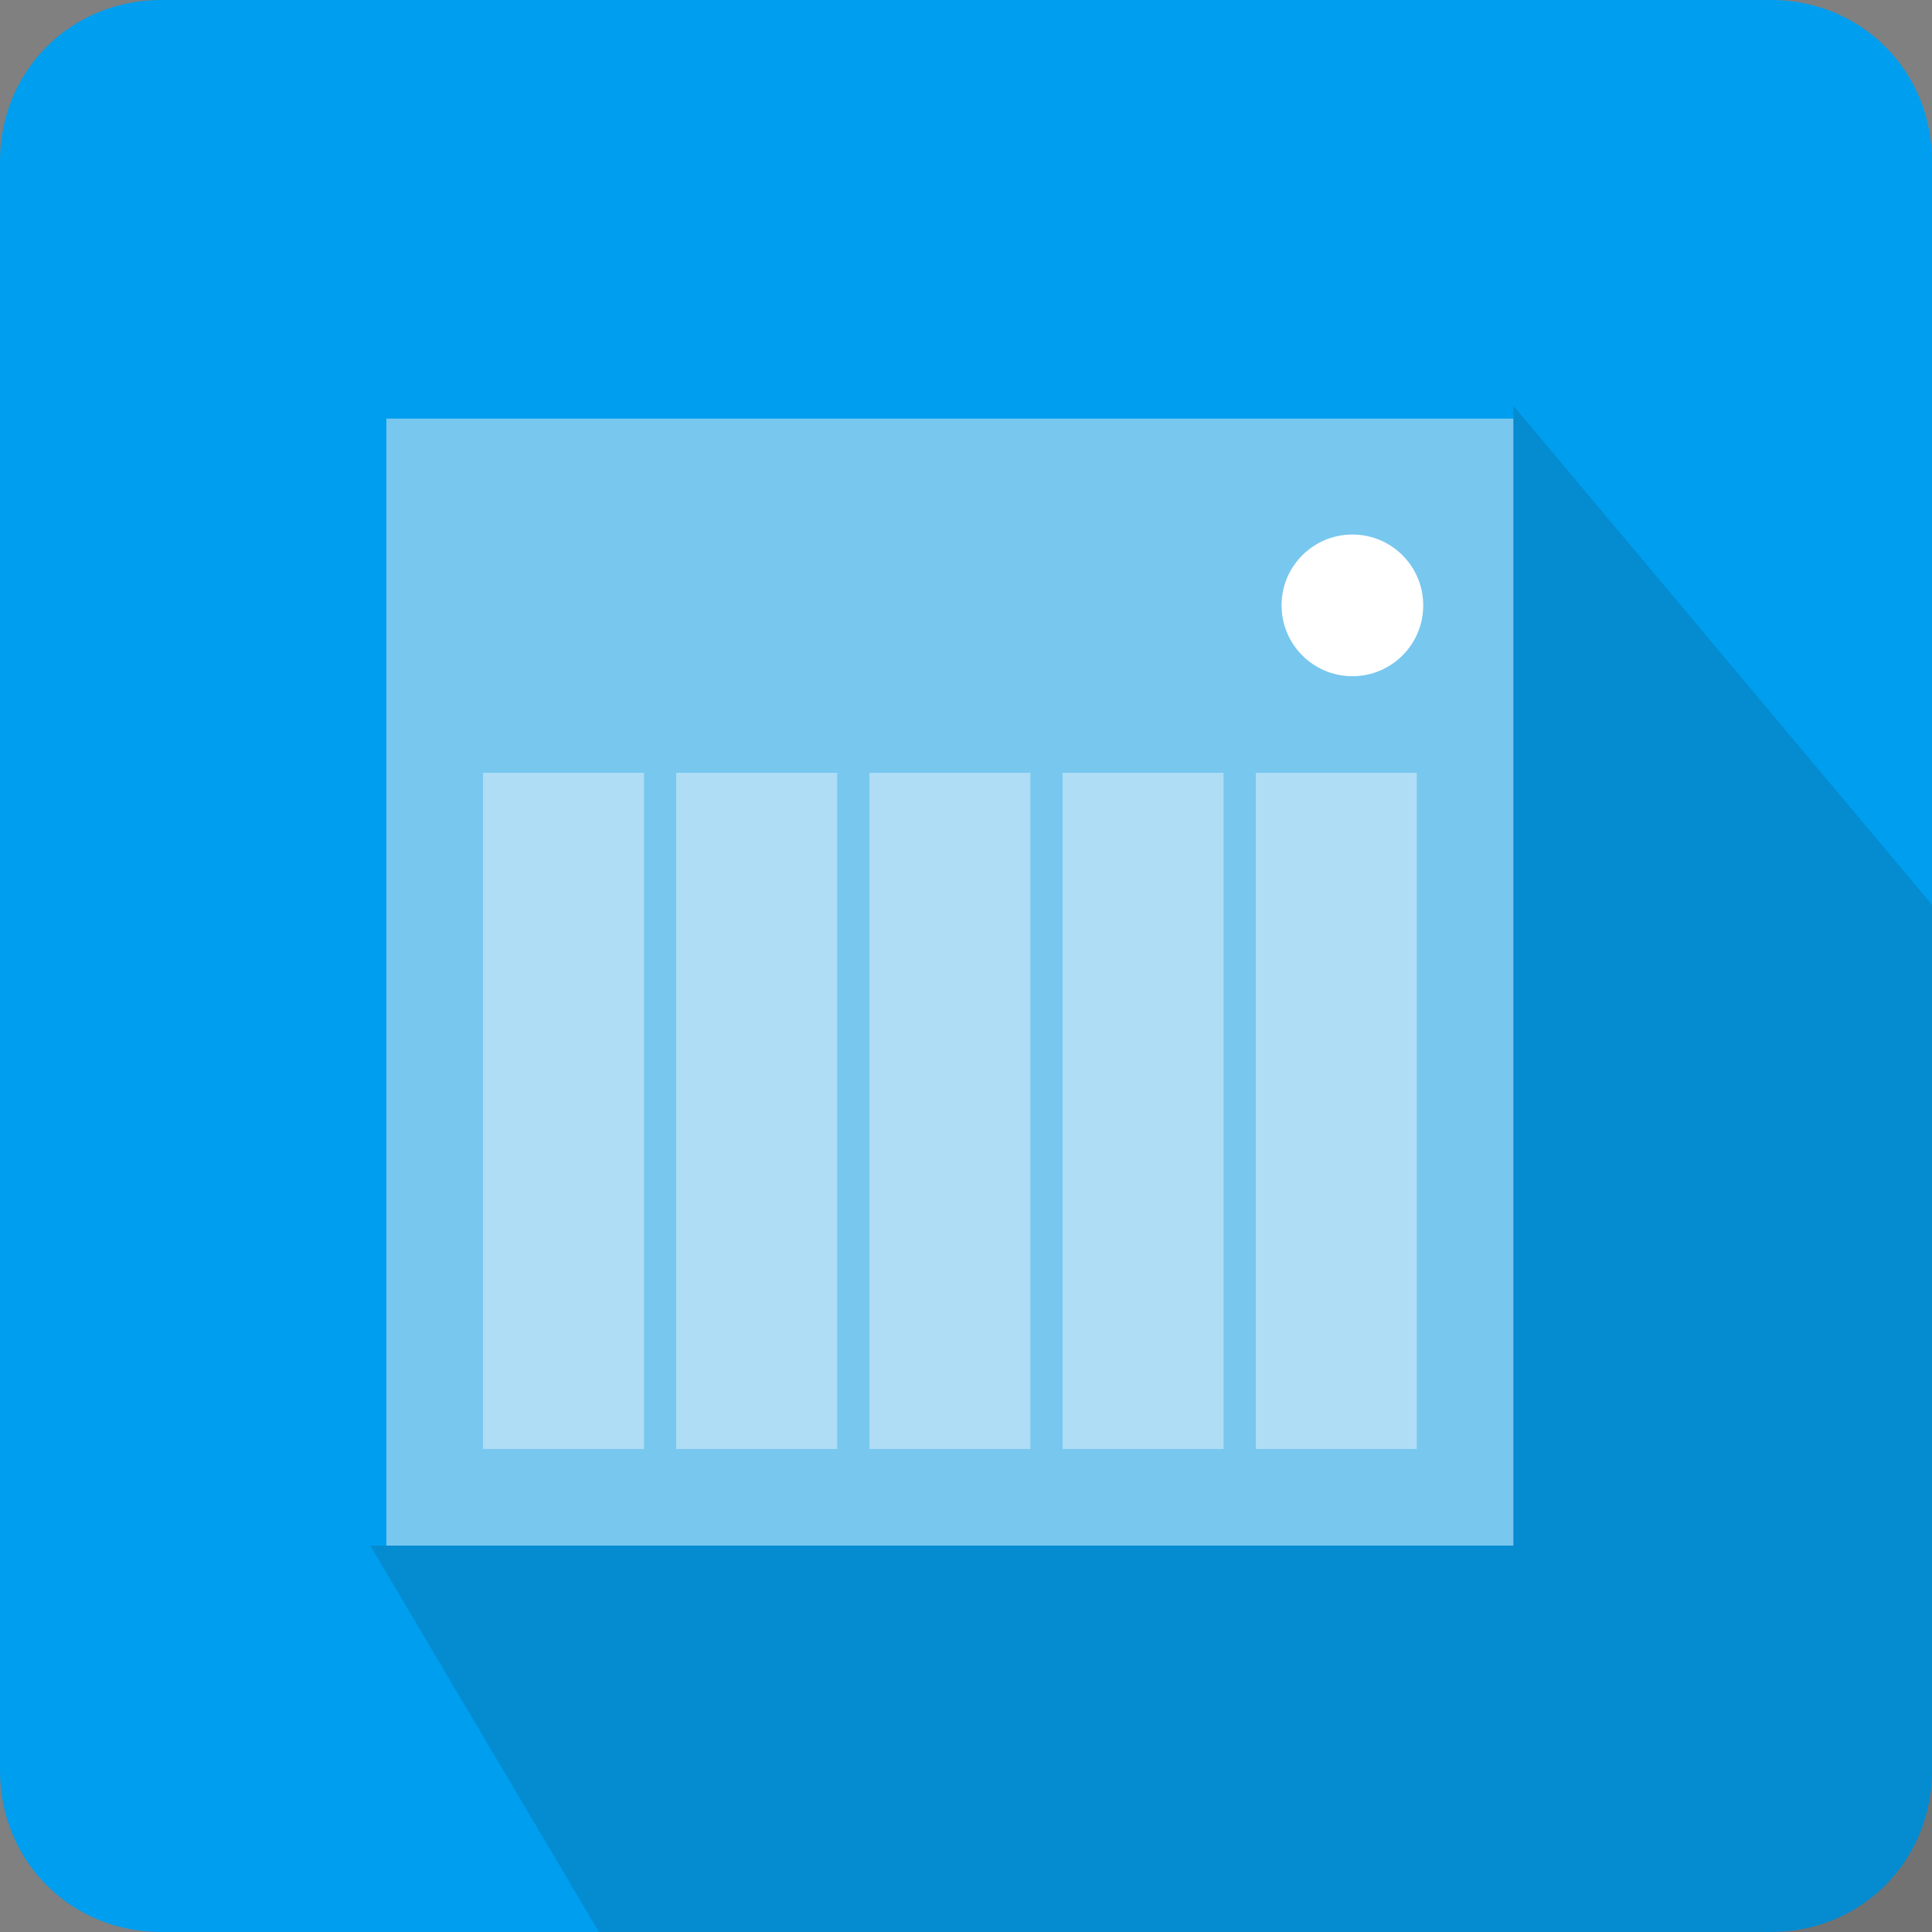 <svg viewBox="0 0 60 60">
	<rect x="0" y="0" width="60" height="60" fill="#808080" stroke="none"/>
	<path fill="#009EEF" d="M55,60H5c-2.8,0-5-2.2-5-5V5c0-2.8,2.2-5,5-5h50c2.8,0,5,2.2,5,5v50C60,57.8,57.8,60,55,60z"/>
	<rect x="12" y="13" opacity="0.5" fill="#F1F1F1" width="35" height="35"/>
	<rect x="21" y="24" opacity="0.4" fill="#FFFFFF" width="5" height="21"/>
	<rect x="15" y="24" opacity="0.4" fill="#FFFFFF" width="5" height="21"/>
	<rect x="27" y="24" opacity="0.4" fill="#FFFFFF" width="5" height="21"/>
	<rect x="33" y="24" opacity="0.4" fill="#FFFFFF" width="5" height="21"/>
	<rect x="39" y="24" opacity="0.4" fill="#FFFFFF" width="5" height="21"/>
	<ellipse fill="#FFFFFF" cx="42" cy="18.8" rx="2.2" ry="2.2"/>
	<polygon opacity="0.15" fill="#272425" points="47,12.6 60,28.1 60,60 18.6,60 11.5,48 47,48 "/>
</svg>

